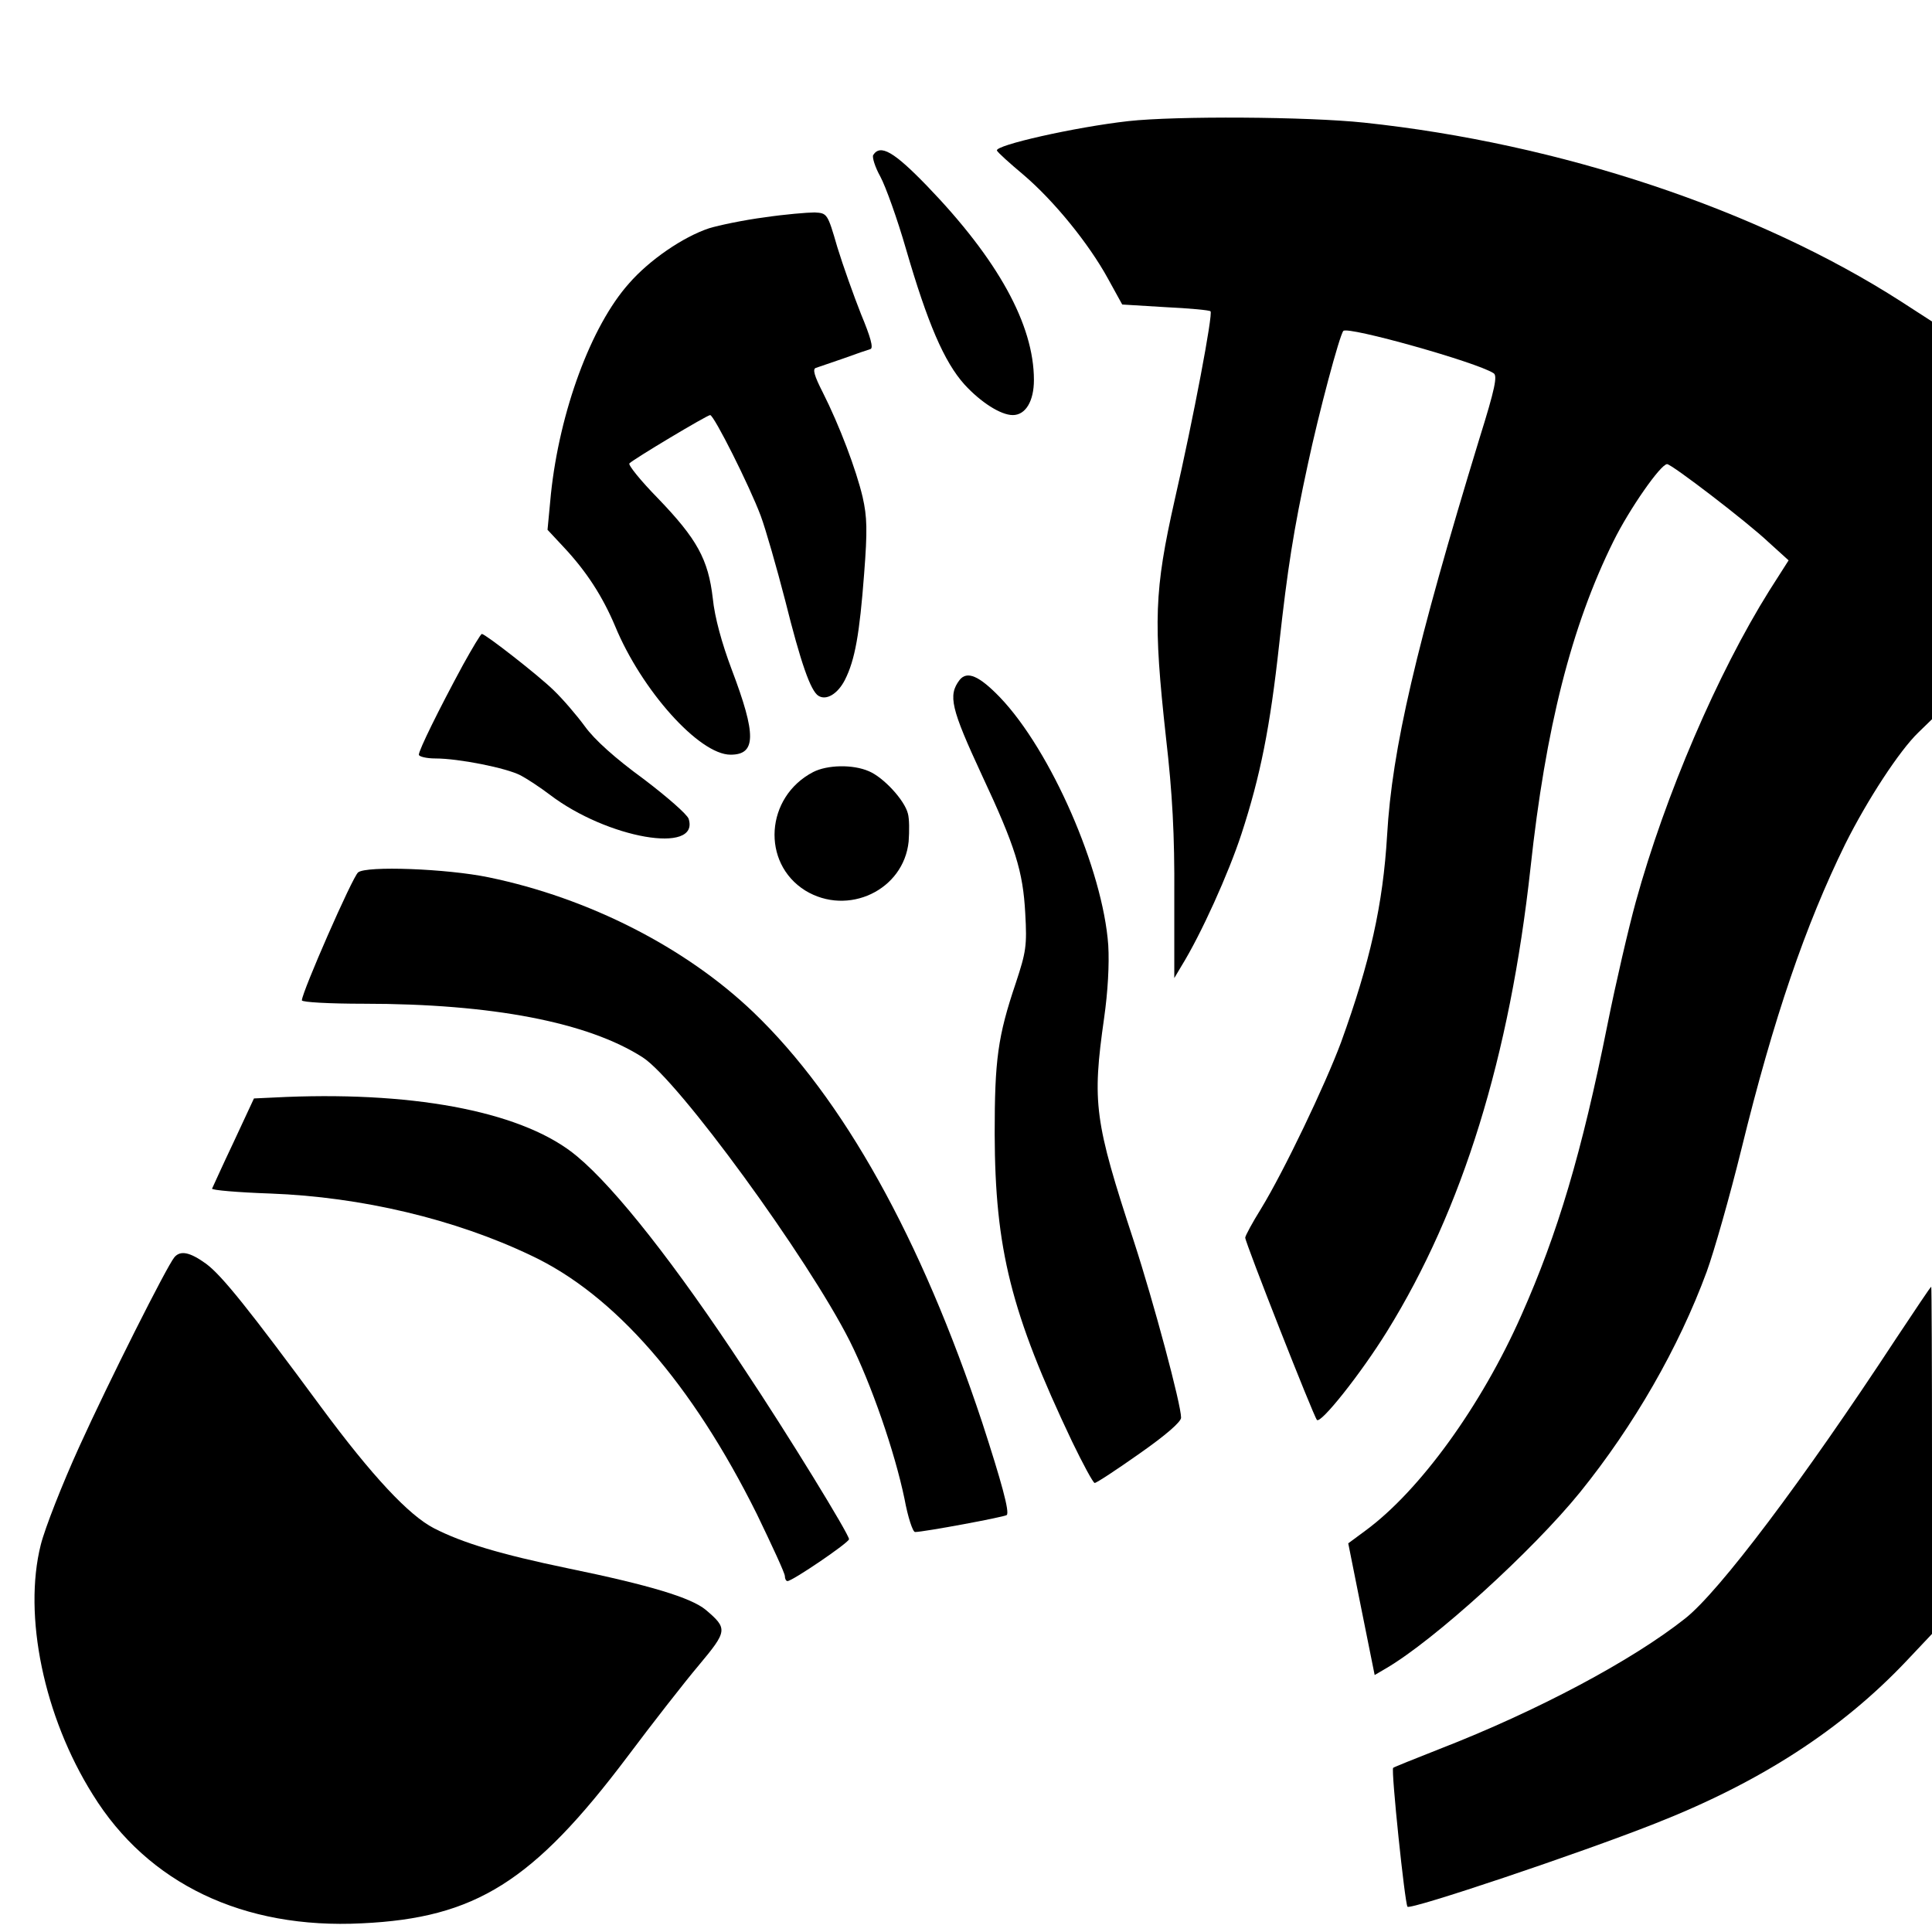 <?xml version="1.0" standalone="no"?>
<!DOCTYPE svg PUBLIC "-//W3C//DTD SVG 20010904//EN"
 "http://www.w3.org/TR/2001/REC-SVG-20010904/DTD/svg10.dtd">
<svg version="1.0" xmlns="http://www.w3.org/2000/svg"
 width="512pt" height="512pt" viewBox="0 0 512 512"
 preserveAspectRatio="xMidYMid meet">
<g transform="translate(0,512) scale(0.1,-0.1)"
fill="#000000" stroke="none">
<path d="M2990 4799 c-142 -16 -354 -64 -348 -78 2 -5 33 -33 70 -64 81 -69
173 -182 224 -275 l38 -69 115 -7 c63 -3 117 -8 119 -11 7 -6 -45 -282 -95
-500 -54 -240 -57 -321 -23 -630 17 -147 23 -258 22 -418 l0 -219 19 32 c52
84 125 246 159 350 50 153 76 283 100 503 22 199 38 302 76 477 29 136 84 342
94 353 12 13 354 -83 398 -112 11 -6 4 -41 -37 -172 -169 -553 -232 -825 -245
-1052 -11 -185 -45 -336 -122 -549 -42 -113 -152 -343 -212 -441 -23 -37 -42
-72 -42 -77 0 -13 181 -473 190 -483 10 -11 116 122 186 235 200 323 325 727
380 1228 40 370 108 640 220 866 42 85 125 204 142 204 12 0 212 -153 269
-207 l53 -48 -51 -80 c-137 -219 -276 -542 -354 -825 -19 -69 -53 -215 -75
-325 -68 -340 -132 -554 -228 -770 -106 -240 -269 -465 -413 -571 l-46 -34 35
-175 35 -174 29 17 c129 75 390 313 515 467 143 177 262 384 336 585 19 52 61
199 92 325 85 347 170 594 275 808 59 118 144 248 194 296 l36 35 0 527 0 527
-82 53 c-380 244 -904 419 -1423 474 -151 16 -499 18 -625 4z"/>
<path d="M2314 4709 c-3 -6 5 -32 19 -57 14 -26 45 -112 68 -192 57 -196 101
-299 155 -359 43 -47 96 -81 128 -81 34 0 56 37 56 93 0 147 -96 320 -283 514
-88 91 -124 112 -143 82z"/>
<path d="M2026 4544 c-54 -7 -121 -21 -147 -29 -69 -23 -158 -84 -212 -146
-101 -113 -184 -340 -207 -558 l-9 -95 42 -45 c62 -66 104 -132 137 -210 70
-170 223 -341 306 -341 68 0 69 52 3 226 -26 69 -45 138 -50 188 -12 104 -42
158 -146 266 -45 46 -79 88 -75 92 12 12 206 128 214 128 10 0 104 -187 134
-267 13 -35 42 -136 65 -225 41 -164 67 -239 88 -252 21 -13 51 5 70 42 27 53
39 123 51 281 9 116 8 151 -4 204 -17 72 -61 189 -106 278 -22 43 -27 61 -18
64 7 2 40 14 73 25 33 12 65 23 72 25 8 3 0 32 -25 92 -19 48 -48 129 -63 178
-26 90 -27 90 -60 92 -19 0 -79 -5 -133 -13z"/>
<path d="M1227 3358 c-65 -120 -117 -226 -117 -238 0 -5 20 -10 44 -10 61 0
188 -25 226 -45 17 -9 52 -32 77 -51 152 -116 398 -159 368 -64 -4 12 -58 59
-120 106 -74 54 -129 103 -155 139 -22 30 -59 73 -83 96 -41 40 -181 149 -190
149 -3 0 -25 -37 -50 -82z"/>
<path d="M2543 3318 c-31 -41 -23 -75 59 -252 89 -190 109 -255 115 -366 5
-87 2 -103 -25 -185 -48 -142 -56 -204 -56 -400 1 -305 43 -474 205 -815 29
-60 56 -110 60 -110 5 0 58 35 119 78 70 49 110 84 110 95 0 35 -72 304 -125
467 -105 320 -111 367 -79 592 10 70 14 143 11 193 -14 200 -152 516 -287 657
-55 57 -87 71 -107 46z"/>
<path d="M2155 3074 c-127 -66 -138 -241 -21 -314 113 -69 261 1 274 130 2 27
2 60 -2 74 -9 36 -65 96 -103 112 -43 19 -111 17 -148 -2z"/>
<path d="M949 2808 c-15 -12 -149 -318 -149 -339 0 -5 74 -9 164 -9 340 0 594
-49 739 -142 94 -60 438 -532 549 -752 57 -114 119 -293 145 -418 9 -49 22
-88 28 -88 23 0 238 40 243 45 8 8 -14 88 -65 245 -162 488 -368 859 -607
1088 -179 171 -435 302 -701 357 -111 23 -325 31 -346 13z"/>
<path d="M759 2213 l-86 -4 -54 -116 c-30 -63 -55 -119 -57 -123 -1 -4 68 -10
155 -13 241 -9 489 -68 690 -164 222 -104 427 -340 599 -686 40 -83 74 -156
74 -164 0 -7 3 -13 7 -13 13 0 163 102 163 111 0 13 -161 276 -279 453 -179
272 -339 476 -441 561 -136 115 -416 172 -771 158z"/>
<path d="M462 1788 c-21 -26 -173 -328 -252 -502 -45 -99 -91 -216 -102 -260
-47 -187 8 -455 138 -662 146 -236 399 -357 713 -341 301 14 454 110 704 442
66 88 151 197 189 242 76 91 77 97 18 147 -39 32 -147 65 -366 110 -178 37
-278 67 -354 106 -66 34 -163 137 -299 321 -191 259 -263 349 -305 380 -43 31
-68 36 -84 17z"/>
<path d="M5025 1573 c-248 -378 -469 -671 -559 -742 -140 -111 -391 -245 -651
-346 -66 -26 -121 -48 -123 -50 -6 -5 31 -360 38 -368 8 -9 455 141 655 220
280 110 495 249 668 432 l67 71 0 460 c0 253 -1 460 -2 460 -2 0 -43 -62 -93
-137z"/>
</g>
</svg>
